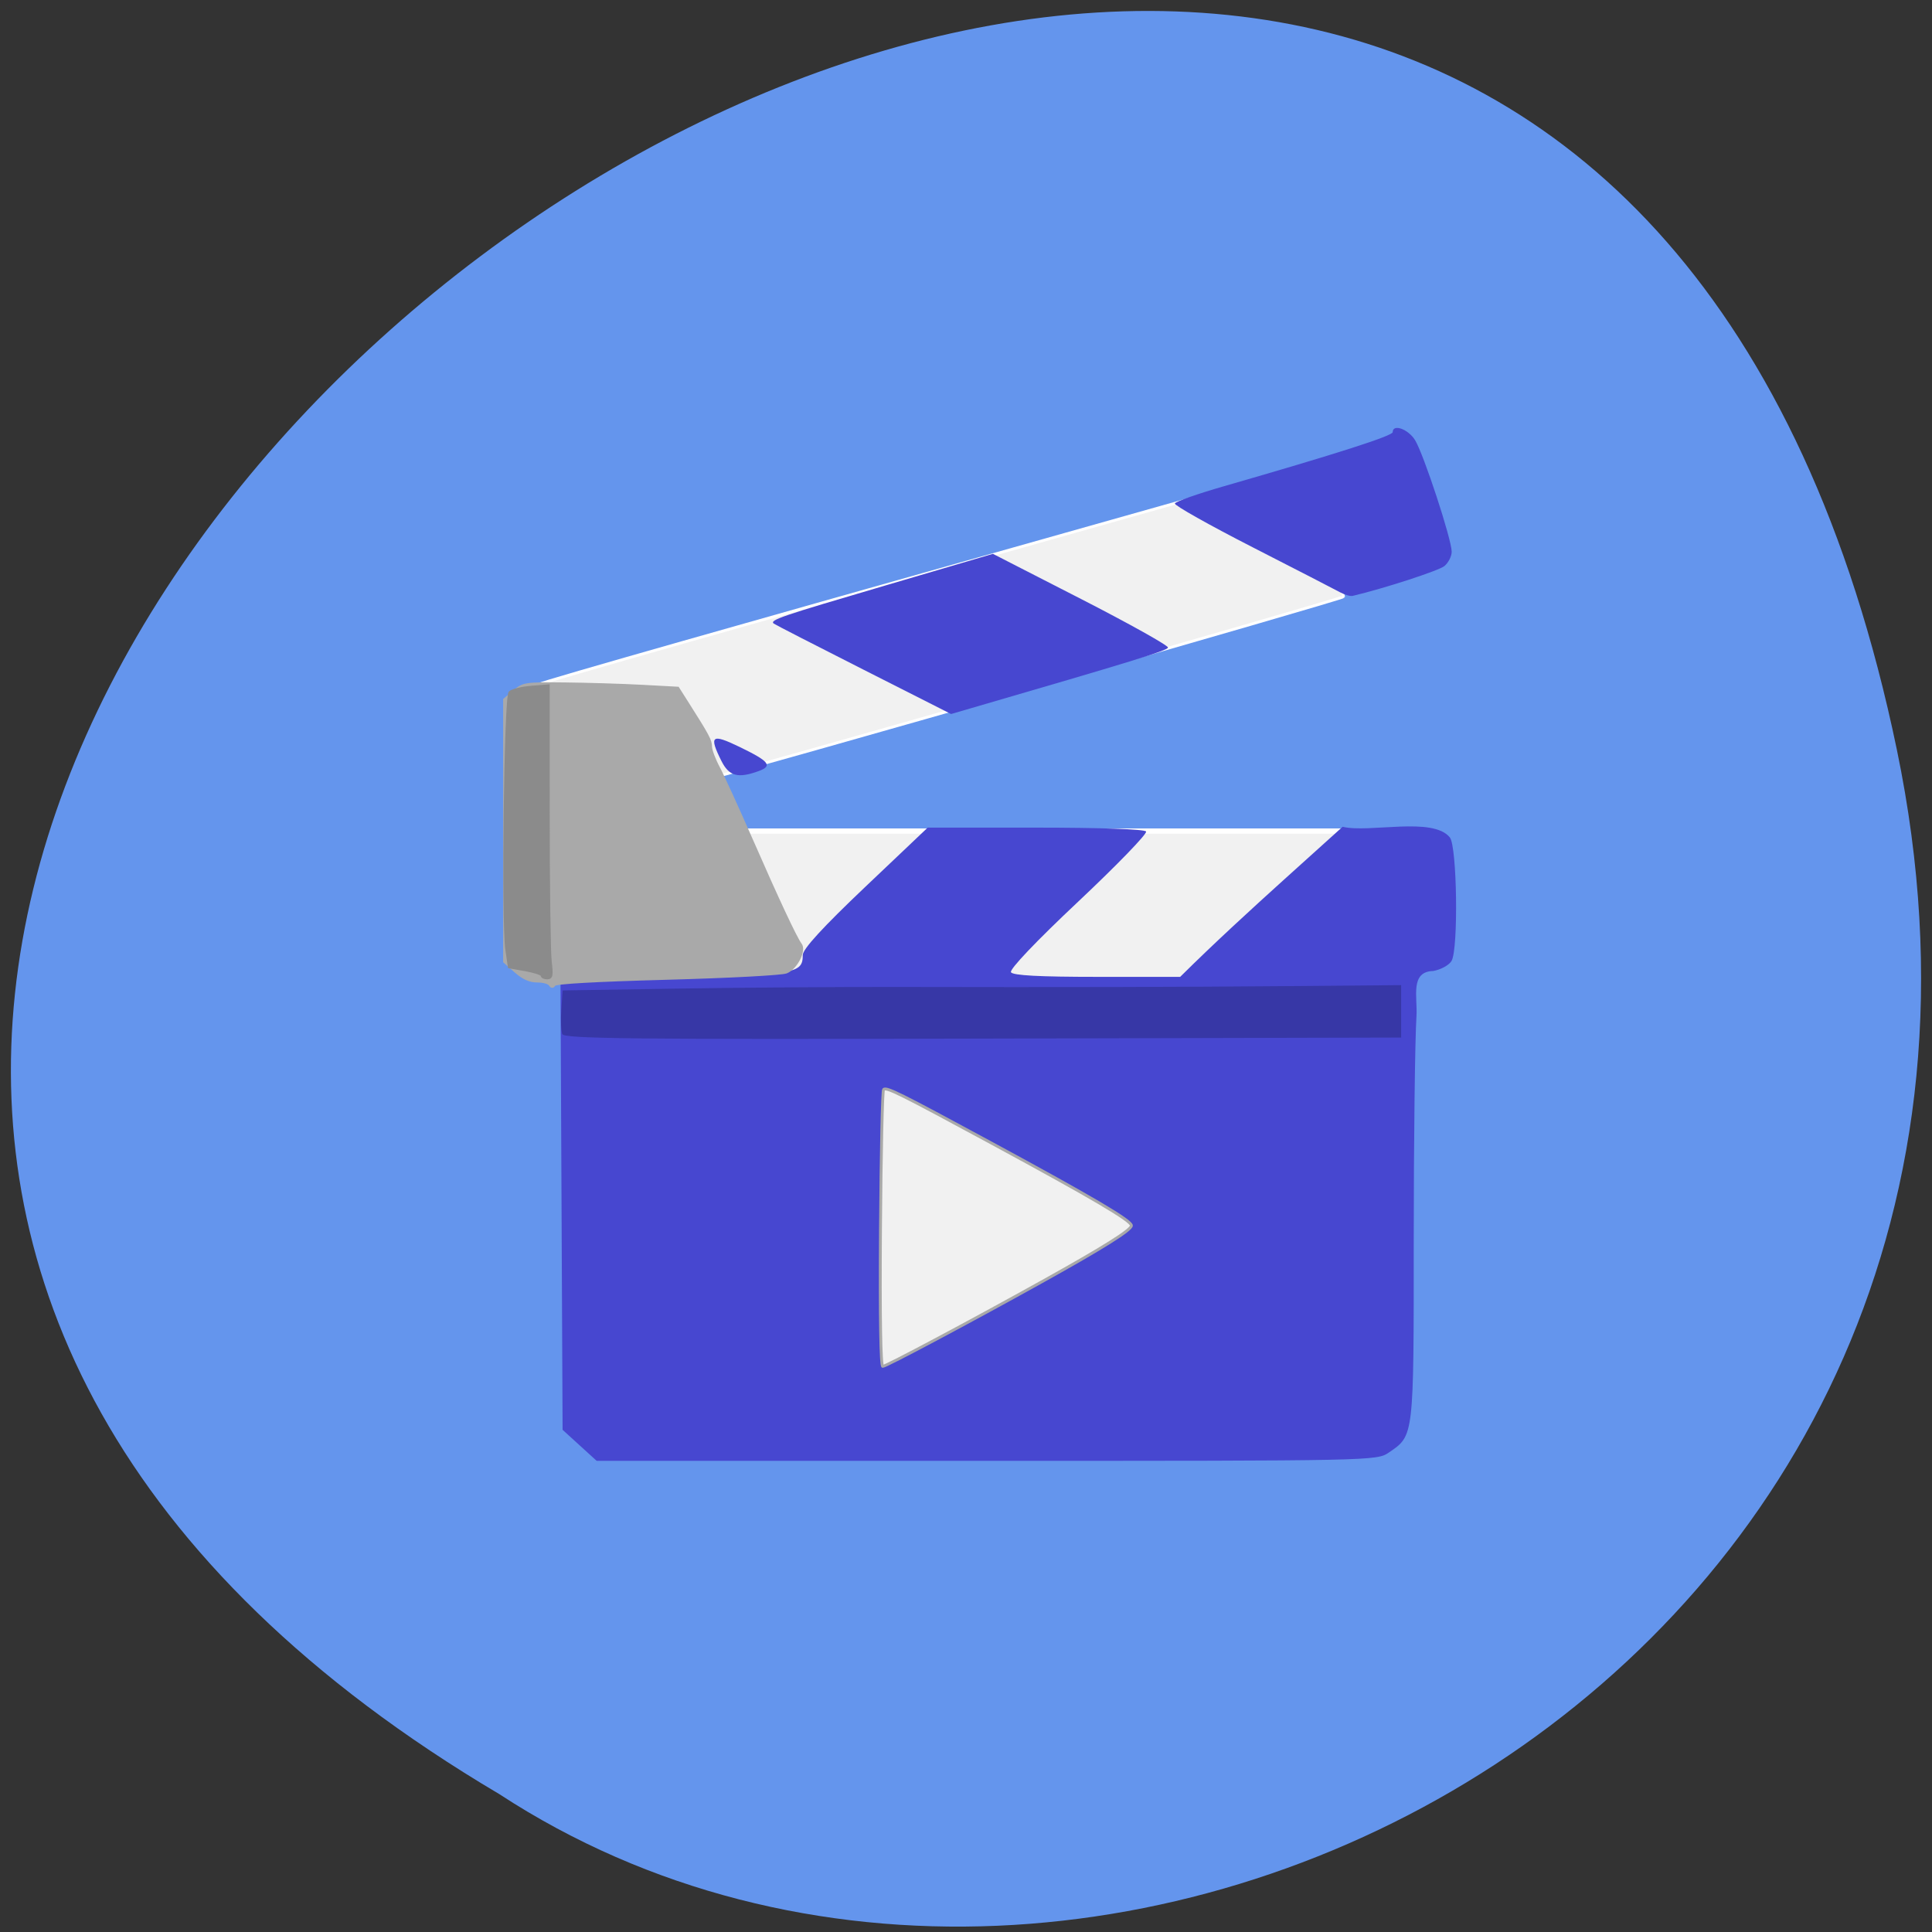 <svg xmlns="http://www.w3.org/2000/svg" viewBox="0 0 256 256"><rect x="0" y="0" width="256" height="256" fill="#333333" stroke="none"/><path d="m 251.34 99.32 c -49.42 -237.88 -389.41 17.493 -185.18 138.41 79.34 51.829 210.6 -16.06 185.18 -138.41 z" fill="#6495ed" color="#000"/><g transform="matrix(0.867 0 0 0.87 20.489 18.905)"><g fill="#f1f1f1" stroke="#fff"><path stroke-width="0.809" d="m 83.961 104.85 h 105.55 v 22.993 h -105.55 z"/><path d="m 58.732 82.51 c 0 -0.247 37.24 -10.716 65.25 -18.598 l 50.938 -14.332 c 2.171 6.529 5.058 12.935 6.793 19.568 c -0.107 0.321 -89.35 25.777 -100.83 28.764 -11.188 -9.886 -7.744 -8.401 -22.15 -15.401 z" stroke-width="0.428"/></g><path d="m 62.35 196.04 l -0.141 -30.2 c -0.077 -16.608 -0.15 -32.06 -0.161 -34.34 l -0.02 -4.147 l 17.451 -0.307 c 18.538 -0.326 19.578 -0.503 19.578 -3.327 0 -0.902 3.088 -4.255 9.547 -10.368 l 9.547 -9.03 h 16.496 c 9.876 0 16.65 0.237 16.879 0.591 0.211 0.325 -4.451 5.125 -10.359 10.666 -6.454 6.05 -10.561 10.354 -10.289 10.774 0.314 0.484 4.358 0.699 13.155 0.699 h 12.703 c 5.296 -5.235 11.06 -10.48 15.933 -14.866 l 8.893 -7.991 c 4.103 0.984 13.786 -1.601 16.397 1.628 1.097 1.431 1.312 16.913 0.262 18.786 -0.359 0.639 -1.62 1.335 -2.803 1.547 -3.6 0.089 -2.384 4.01 -2.568 6.88 -0.229 3.572 -0.417 18.905 -0.417 34.07 0 30.15 0.044 29.778 -3.793 32.384 -1.871 1.271 -2.159 1.277 -61.48 1.277 h -59.6 c -1.735 -1.575 -3.471 -3.15 -5.206 -4.724 z m 24.269 -101.88 c -1.927 -3.856 -1.502 -4.191 2.732 -2.152 4.611 2.22 5.155 2.907 2.942 3.71 -3.151 1.143 -4.51 0.77 -5.673 -1.558 z m 21.679 -13.916 c -7.385 -3.723 -13.547 -6.879 -13.695 -7.01 -0.59 -0.536 1.047 -1.091 16.972 -5.761 l 16.542 -4.85 l 13.465 6.873 c 7.406 3.78 13.389 7.115 13.296 7.41 -0.143 0.455 -5.523 2.104 -30.16 9.244 l -2.995 0.868 z m 72.864 -11.772 c -0.71 -0.389 -6.719 -3.471 -13.352 -6.85 -6.633 -3.379 -11.983 -6.38 -11.887 -6.669 0.095 -0.289 3.496 -1.479 7.557 -2.643 17.07 -4.894 25.737 -7.662 25.737 -8.218 0 -1.317 2.371 -0.475 3.417 1.214 1.312 2.119 5.594 15.12 5.597 16.989 0.001 0.708 -0.505 1.697 -1.125 2.197 -0.873 0.705 -9.268 3.423 -14.01 4.535 -0.354 0.083 -1.225 -0.167 -1.936 -0.555 z" fill="#4747d0"/><path d="m 62.3 135.76 c -0.188 -0.467 -0.252 -2.153 -0.142 -3.746 l 0.2 -2.897 l 17.71 -0.28 c 9.74 -0.154 24.81 -0.265 33.487 -0.247 25.751 0.054 42.465 0.017 60.21 -0.136 l 16.744 -0.144 v 3.993 v 3.993 l -63.935 0.157 c -53.919 0.132 -63.988 0.024 -64.28 -0.692 z" fill="#3737a6"/><g stroke-width="0.428"><path d="m 60.43 128.22 c -0.18 -0.29 -1.058 -0.528 -1.952 -0.528 -1.138 0 -2.132 -0.444 -3.312 -1.481 l -1.687 -1.481 v -19.95 v -19.95 l 1.468 -1.235 c 1.427 -1.201 1.645 -1.234 7.754 -1.173 3.457 0.035 8.756 0.196 11.774 0.358 l 5.488 0.295 l 1.432 2.247 c 3.187 5 3.579 5.732 3.579 6.663 0 0.534 0.537 1.968 1.193 3.188 0.656 1.22 2.889 6.083 4.962 10.807 4.071 9.278 6.859 15.214 7.576 16.13 0.722 0.92 -0.676 3.634 -2.167 4.208 -0.732 0.282 -8.739 0.703 -18.23 0.96 -10.961 0.297 -17.04 0.637 -17.238 0.966 -0.219 0.355 -0.412 0.349 -0.64 -0.021 z" fill="#a9a9a9" stroke="#a9a9a9"/><path d="m 59.21 126.82 c 0 -0.215 -1.127 -0.59 -2.504 -0.835 l -2.504 -0.445 l -0.386 -2.625 c -0.629 -4.283 -0.206 -38.494 0.485 -39.18 0.319 -0.319 1.768 -0.678 3.221 -0.798 l 2.641 -0.219 l 0.004 19.743 c 0.002 10.859 0.14 20.87 0.305 22.248 0.255 2.126 0.182 2.505 -0.481 2.505 -0.43 0 -0.782 -0.176 -0.782 -0.39 z" fill="#8b8b8b" stroke="#8b8b8b"/></g></g><path d="m 116.67 162.84 c 0.069 -10.02 0.252 -18.332 0.408 -18.479 0.375 -0.355 2.135 0.519 14.196 7.05 13.569 7.345 18.643 10.335 18.643 10.985 0 0.582 -3.71 2.908 -11.906 7.464 -9.628 5.352 -20.608 11.194 -21.04 11.194 -0.276 0 -0.383 -6.429 -0.302 -18.212 z" fill="#f1f1f1" stroke="#a9a9a9" stroke-width="0.378"/></svg>